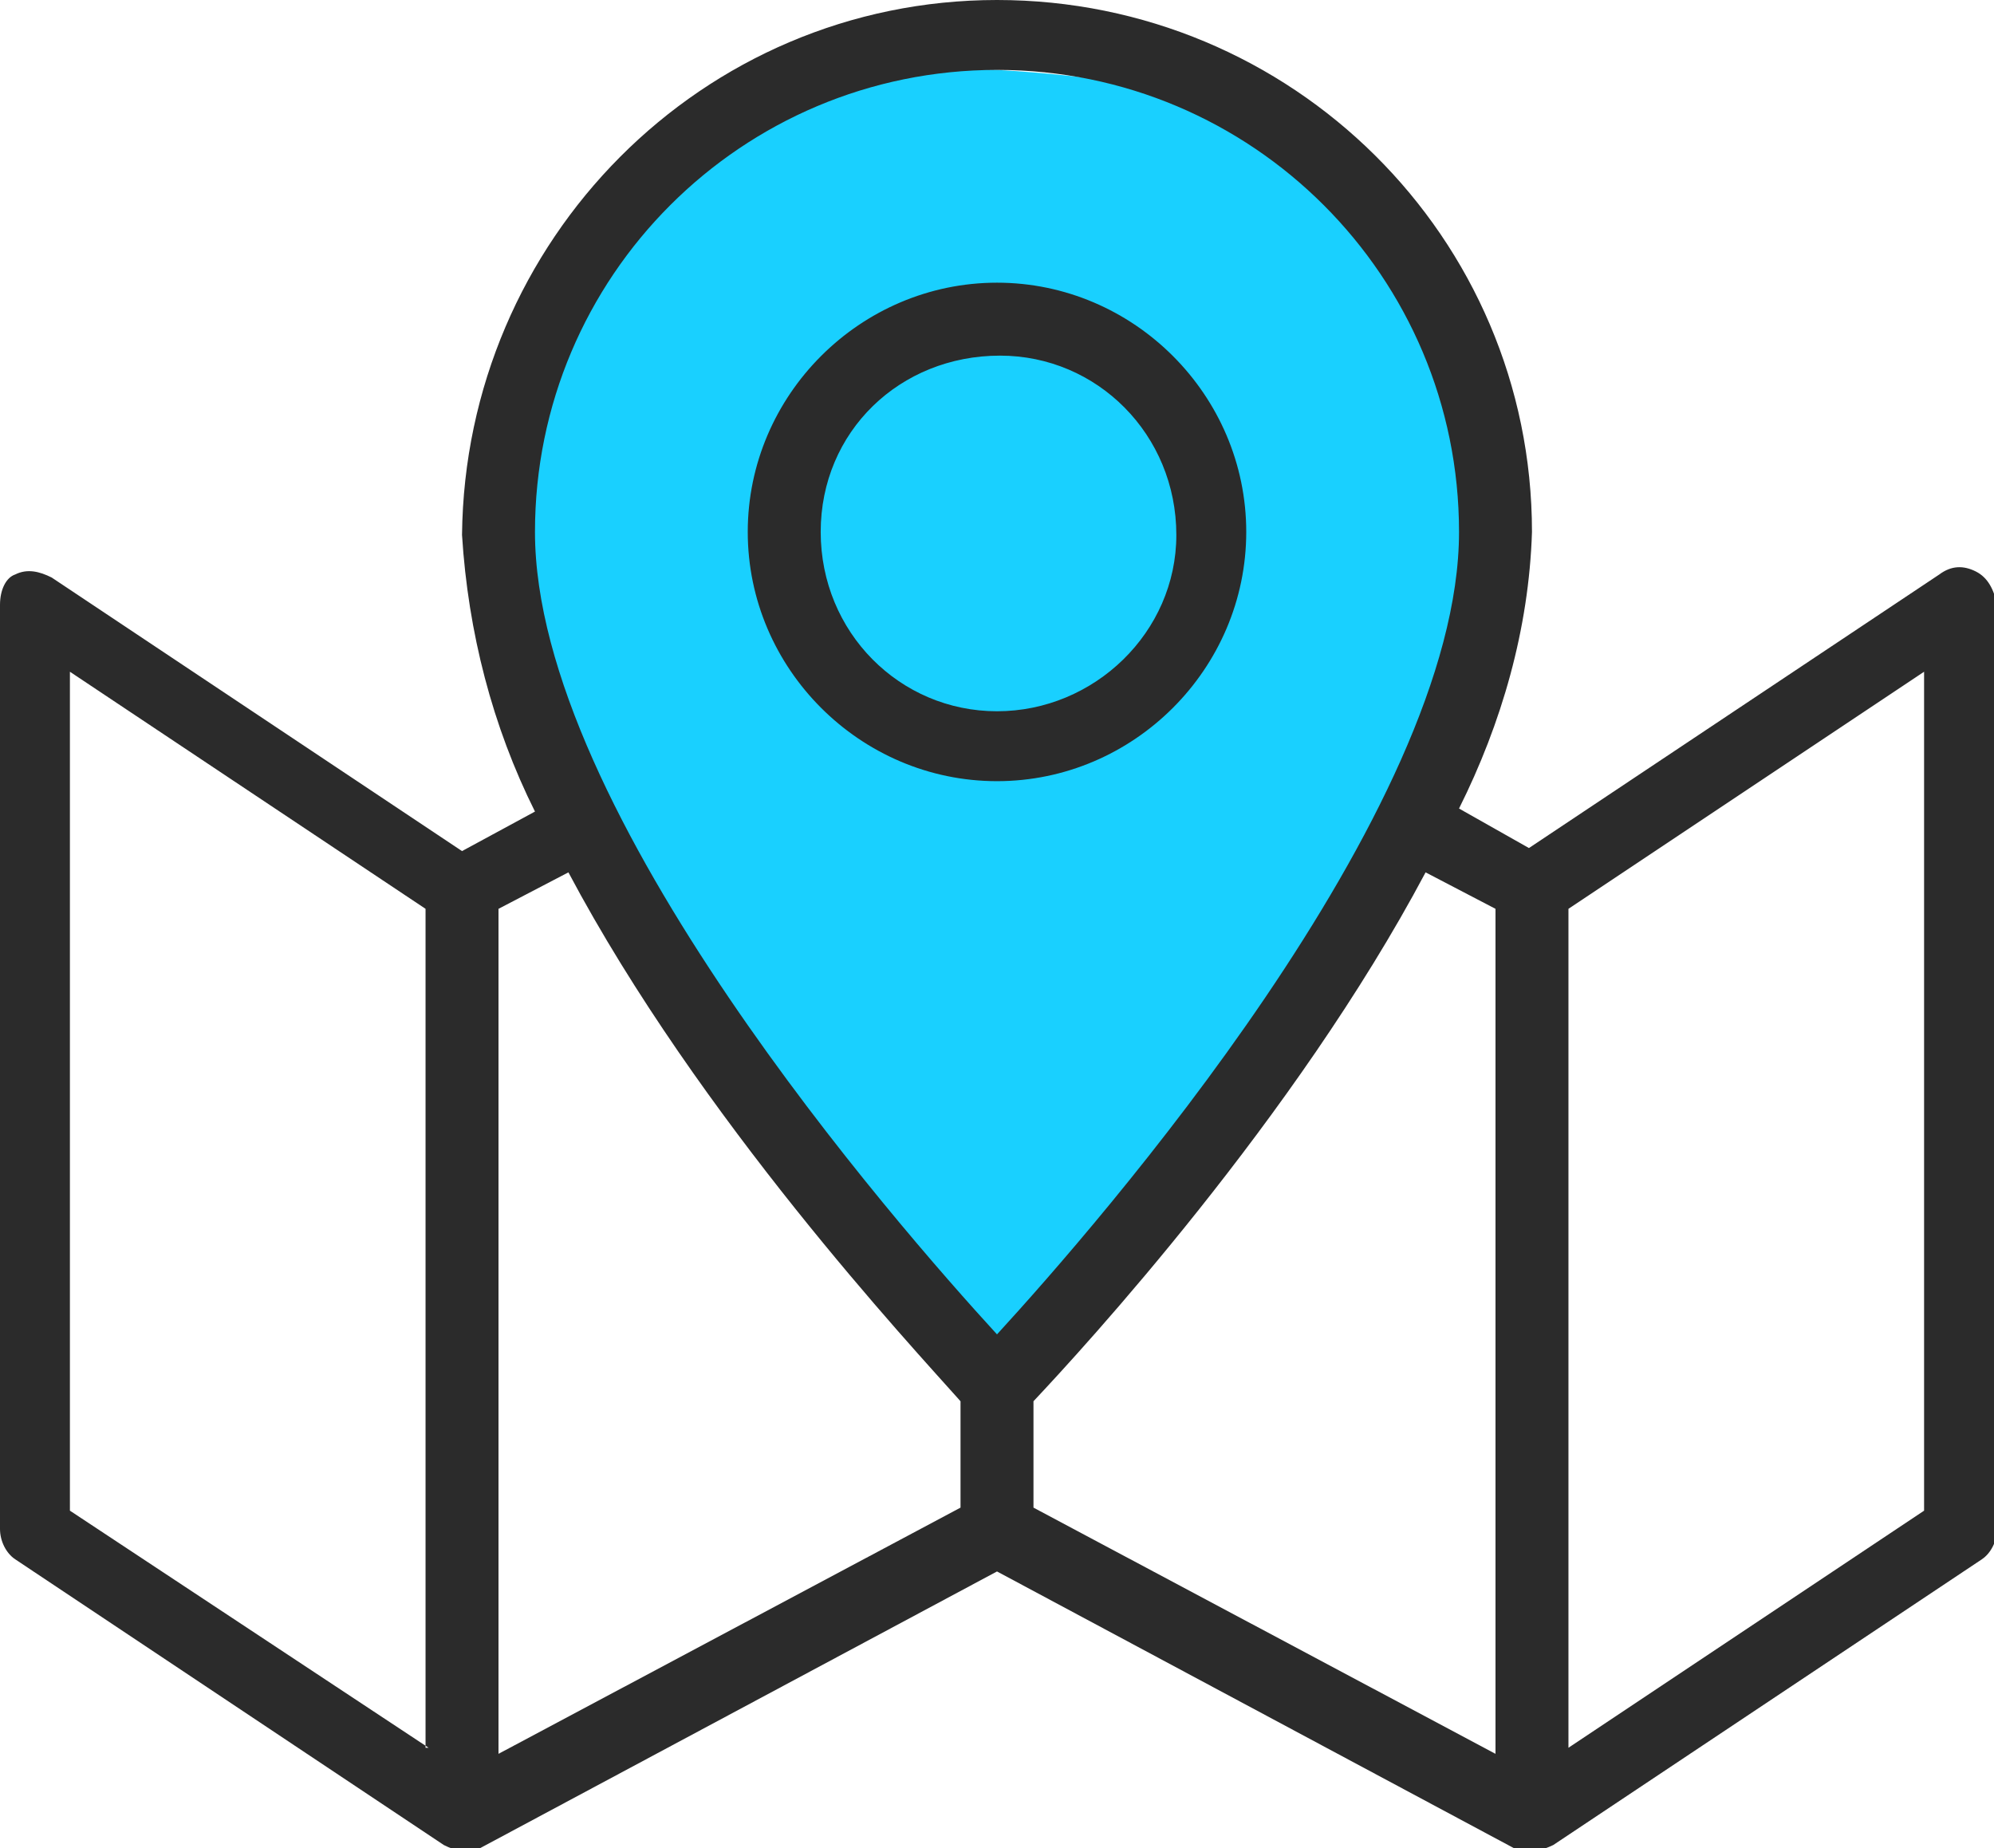 <?xml version="1.0" encoding="utf-8"?>
<!-- Generator: Adobe Illustrator 25.2.3, SVG Export Plug-In . SVG Version: 6.00 Build 0)  -->
<svg version="1.1" id="圖層_1" xmlns="http://www.w3.org/2000/svg" xmlns:xlink="http://www.w3.org/1999/xlink" x="0px" y="0px"
	 viewBox="0 0 65.6 60.8" style="enable-background:new 0 0 65.6 60.8;" xml:space="preserve">
<style type="text/css">
	.st0{fill-rule:evenodd;clip-rule:evenodd;fill:#19D0FF;}
	.st1{fill-rule:evenodd;clip-rule:evenodd;fill:#2B2B2B;}
</style>
<path class="st0" d="M17.6,22.1c-1.1-4.1-2.3-6.3-1-10.4S25.8,2,32.8,2.3C39.9,2.7,43.7,4.4,45.4,7c4.9,7.4,4.9,11.2,2.6,16.4
	c-4.3,10-16.4,22.7-16.4,22.7S19.1,27.6,17.6,22.1z"/>
<path id="形狀_19" class="st1" d="M32.8,9.3c-4.5,0-8.2,3.7-8.2,8.2s3.7,8.2,8.2,8.2S41,22,41,17.5S37.3,9.3,32.8,9.3z M32.8,23.4
	c-3.2,0-5.8-2.6-5.8-5.9s2.6-5.8,5.9-5.8c3.2,0,5.8,2.6,5.8,5.9C38.7,20.8,36,23.4,32.8,23.4z M65,18.8c-0.4-0.2-0.8-0.2-1.2,0.1
	l-13.5,9L48,26.6c1.4-2.8,2.3-5.9,2.4-9.1C50.4,7.8,42.5,0,32.8,0S15.3,7.9,15.2,17.6c0.2,3.2,1,6.3,2.4,9.1L15.2,28L1.7,19
	c-0.4-0.2-0.8-0.3-1.2-0.1C0.2,19,0,19.4,0,19.9v30.4c0,0.4,0.2,0.8,0.5,1l14.1,9.4c0.4,0.2,0.8,0.3,1.2,0.1l17-9.1l17,9.1
	c0.2,0.1,0.4,0.1,0.6,0.1c0.2,0,0.5-0.1,0.7-0.2l14.1-9.4c0.3-0.2,0.5-0.6,0.5-1V19.9C65.6,19.4,65.4,19,65,18.8z M14.1,57.5
	L2.3,49.7V22.1L14,29.9v27.6H14.1z M31.6,49.6l-15.2,8.1V29.9l2.3-1.2C23,36.8,30,44.3,31.6,46.1V49.6L31.6,49.6z M17.6,17.5
	c0-8.4,6.8-15.2,15.2-15.2S48,9.1,48,17.5c0,9.2-11.9,22.8-15.2,26.4C29.5,40.3,17.6,26.7,17.6,17.5z M49.2,57.7L34,49.6v-3.5
	c1.6-1.7,8.6-9.3,12.9-17.4l2.3,1.2V57.7L49.2,57.7z M63.3,49.7l-11.7,7.8V29.9l11.7-7.8V49.7z"/>
</svg>
